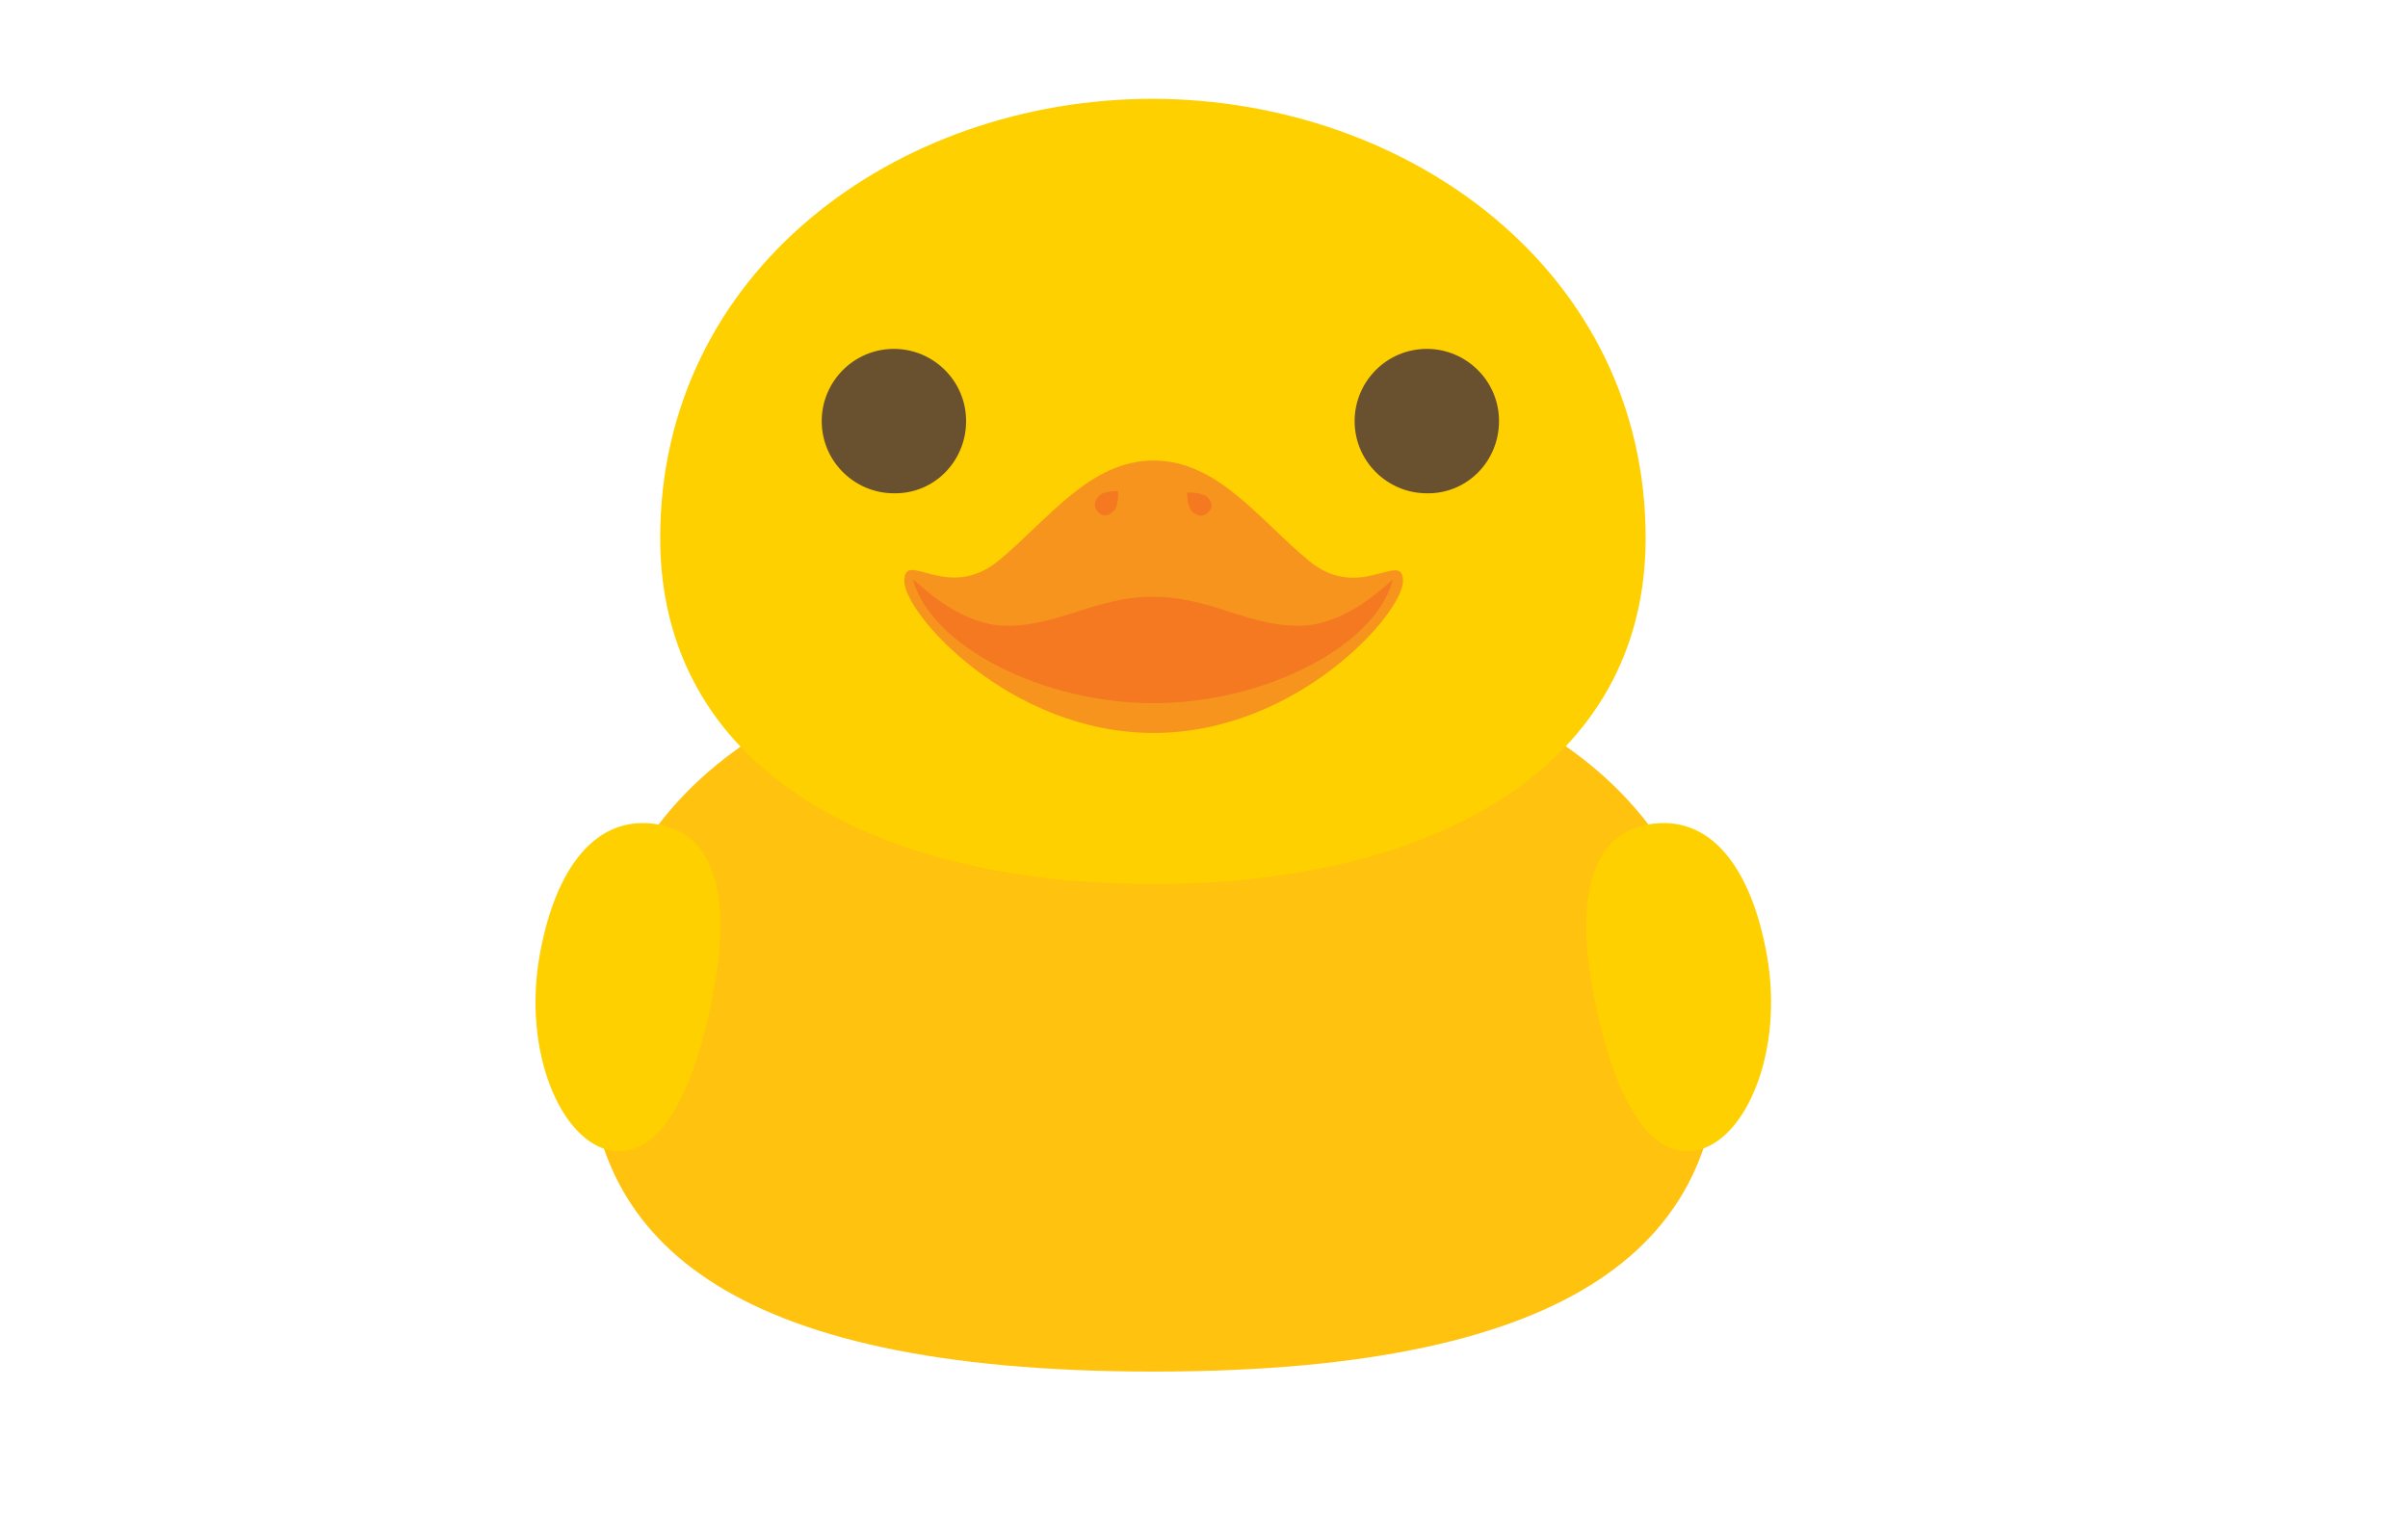<?xml version="1.0" encoding="UTF-8" standalone="no"?>
<svg
   xmlns:dc="http://purl.org/dc/elements/1.1/"
   xmlns:cc="http://creativecommons.org/ns#"
   xmlns:rdf="http://www.w3.org/1999/02/22-rdf-syntax-ns#"
   xmlns:svg="http://www.w3.org/2000/svg"
   xmlns="http://www.w3.org/2000/svg"
   xmlns:sodipodi="http://sodipodi.sourceforge.net/DTD/sodipodi-0.dtd"
   xmlns:inkscape="http://www.inkscape.org/namespaces/inkscape"
   inkscape:version="1.0 (4035a4f, 2020-05-01)"
   sodipodi:docname="Untitled.svg"
   height="53.98mm"
   width="85.6mm"
   y="0px"
   x="0px"
   version="1.1"
   viewBox="0 0 323.528 204.019"
   id="master-artboard">
  <defs
     id="defs3082" />
  <sodipodi:namedview
     inkscape:current-layer="master-artboard"
     inkscape:window-maximized="0"
     inkscape:window-y="25"
     inkscape:window-x="0"
     inkscape:cy="207.04151"
     inkscape:cx="297.27538"
     inkscape:zoom="1.3967305"
     width="296mm"
     units="mm"
     showgrid="false"
     id="namedview3080"
     inkscape:window-height="875"
     inkscape:window-width="1440"
     inkscape:pageshadow="2"
     inkscape:pageopacity="0"
     guidetolerance="10"
     gridtolerance="10"
     objecttolerance="10"
     borderopacity="1"
     bordercolor="#666666"
     pagecolor="#ffffff" />
  <g
     transform="translate(-17.899,-41.526)"
     id="g3069">
    <path
       id="path3047"
       style="fill:#ffc20e"
       d="m 248.9,182 c 0,25.5 -17.8,43.8 -76,43.8 -58.2,0 -76,-18.3 -76,-43.8 0,-33.3 27.2,-54.2 76,-54.2 48.8,0 76,21 76,54.2 z"
       class="st0" />
    <path
       id="path3049"
       style="fill:#ffd000"
       d="m 239,113.8 c 0,30.8 -28.4,46.5 -66.2,46.5 -37.8,0 -66.2,-15.7 -66.2,-46.5 0,-35.8 31.7,-59 66.2,-59 34.5,0.1 66.2,23.3 66.2,59 z"
       class="st1" />
    <g
       id="g3055">
      <path
         id="path3051"
         style="fill:#ffd000"
         d="m 255.3,169.9 c 2.3,13 -2.9,25 -9.6,26.2 -7,1.2 -11.6,-9.1 -13.9,-22.1 -2.3,-13 0.5,-20.5 7.5,-21.7 8.4,-1.5 13.9,5.8 16,17.6 z"
         class="st1" />
      <path
         id="path3053"
         style="fill:#ffd000"
         d="m 90.4,169.9 c -2.3,13 2.9,25 9.6,26.2 7,1.2 11.6,-9.1 13.9,-22.1 2.3,-13 -0.5,-20.5 -7.5,-21.7 -8.4,-1.5 -13.9,5.8 -16,17.6 z"
         class="st1" />
    </g>
    <g
       id="g3061">
      <path
         id="path3057"
         style="fill:#f7941e"
         d="m 172.9,140 c -19.3,0 -33.5,-16 -33.5,-20.4 0,-4.4 5.7,2.9 12.6,-2.7 6.8,-5.6 12.3,-13.5 20.9,-13.5 8.6,0 14.1,7.9 20.9,13.5 6.8,5.6 12.6,-1.6 12.6,2.7 0,4.3 -14.2,20.4 -33.5,20.4 z"
         class="st2" />
      <path
         id="path3059"
         style="fill:#f47920"
         d="m 172.9,136 c 14.9,0 29.8,-7.7 32.1,-16.5 0.2,-0.6 -5.6,6.1 -12.6,6.1 -7,0 -11.9,-3.9 -19.6,-3.9 -7.6,0 -12.6,3.9 -19.6,3.9 -7,0 -12.7,-6.7 -12.6,-6.1 2.5,8.9 17.4,16.5 32.3,16.5 z"
         class="st3" />
    </g>
    <g
       id="g3067">
      <path
         id="path3063"
         style="fill:#f47920"
         d="m 180.1,108.3 c 0.8,0.8 0.7,1.5 0.1,2.1 -0.5,0.5 -1.3,0.6 -2.1,-0.1 -0.8,-0.8 -0.7,-2.6 -0.7,-2.6 0,0 1.9,-0.1 2.7,0.6 z"
         class="st3" />
      <path
         id="path3065"
         style="fill:#f47920"
         d="m 167.5,110.2 c -0.8,0.8 -1.5,0.7 -2.1,0.1 -0.5,-0.5 -0.6,-1.3 0.1,-2.1 0.8,-0.8 2.6,-0.7 2.6,-0.7 0,0 0.2,2 -0.6,2.7 z"
         class="st3" />
    </g>
  </g>
  <g
     transform="translate(-17.899,-41.526)"
     id="g3077">
    <g
       id="g3075">
      <path
         id="path3071"
         style="fill:#69502f"
         d="m 147.7,98.1 c 0,-5.4 -4.4,-9.7 -9.7,-9.7 -5.4,0 -9.7,4.4 -9.7,9.7 0,5.4 4.4,9.7 9.7,9.7 5.4,0.1 9.7,-4.3 9.7,-9.7 z"
         class="st4" />
      <path
         id="path3073"
         style="fill:#69502f"
         d="m 219.3,98.1 c 0,-5.4 -4.4,-9.7 -9.7,-9.7 -5.4,0 -9.7,4.4 -9.7,9.7 0,5.4 4.4,9.7 9.7,9.7 5.4,0.1 9.7,-4.3 9.7,-9.7 z"
         class="st4" />
    </g>
  </g>
</svg>
